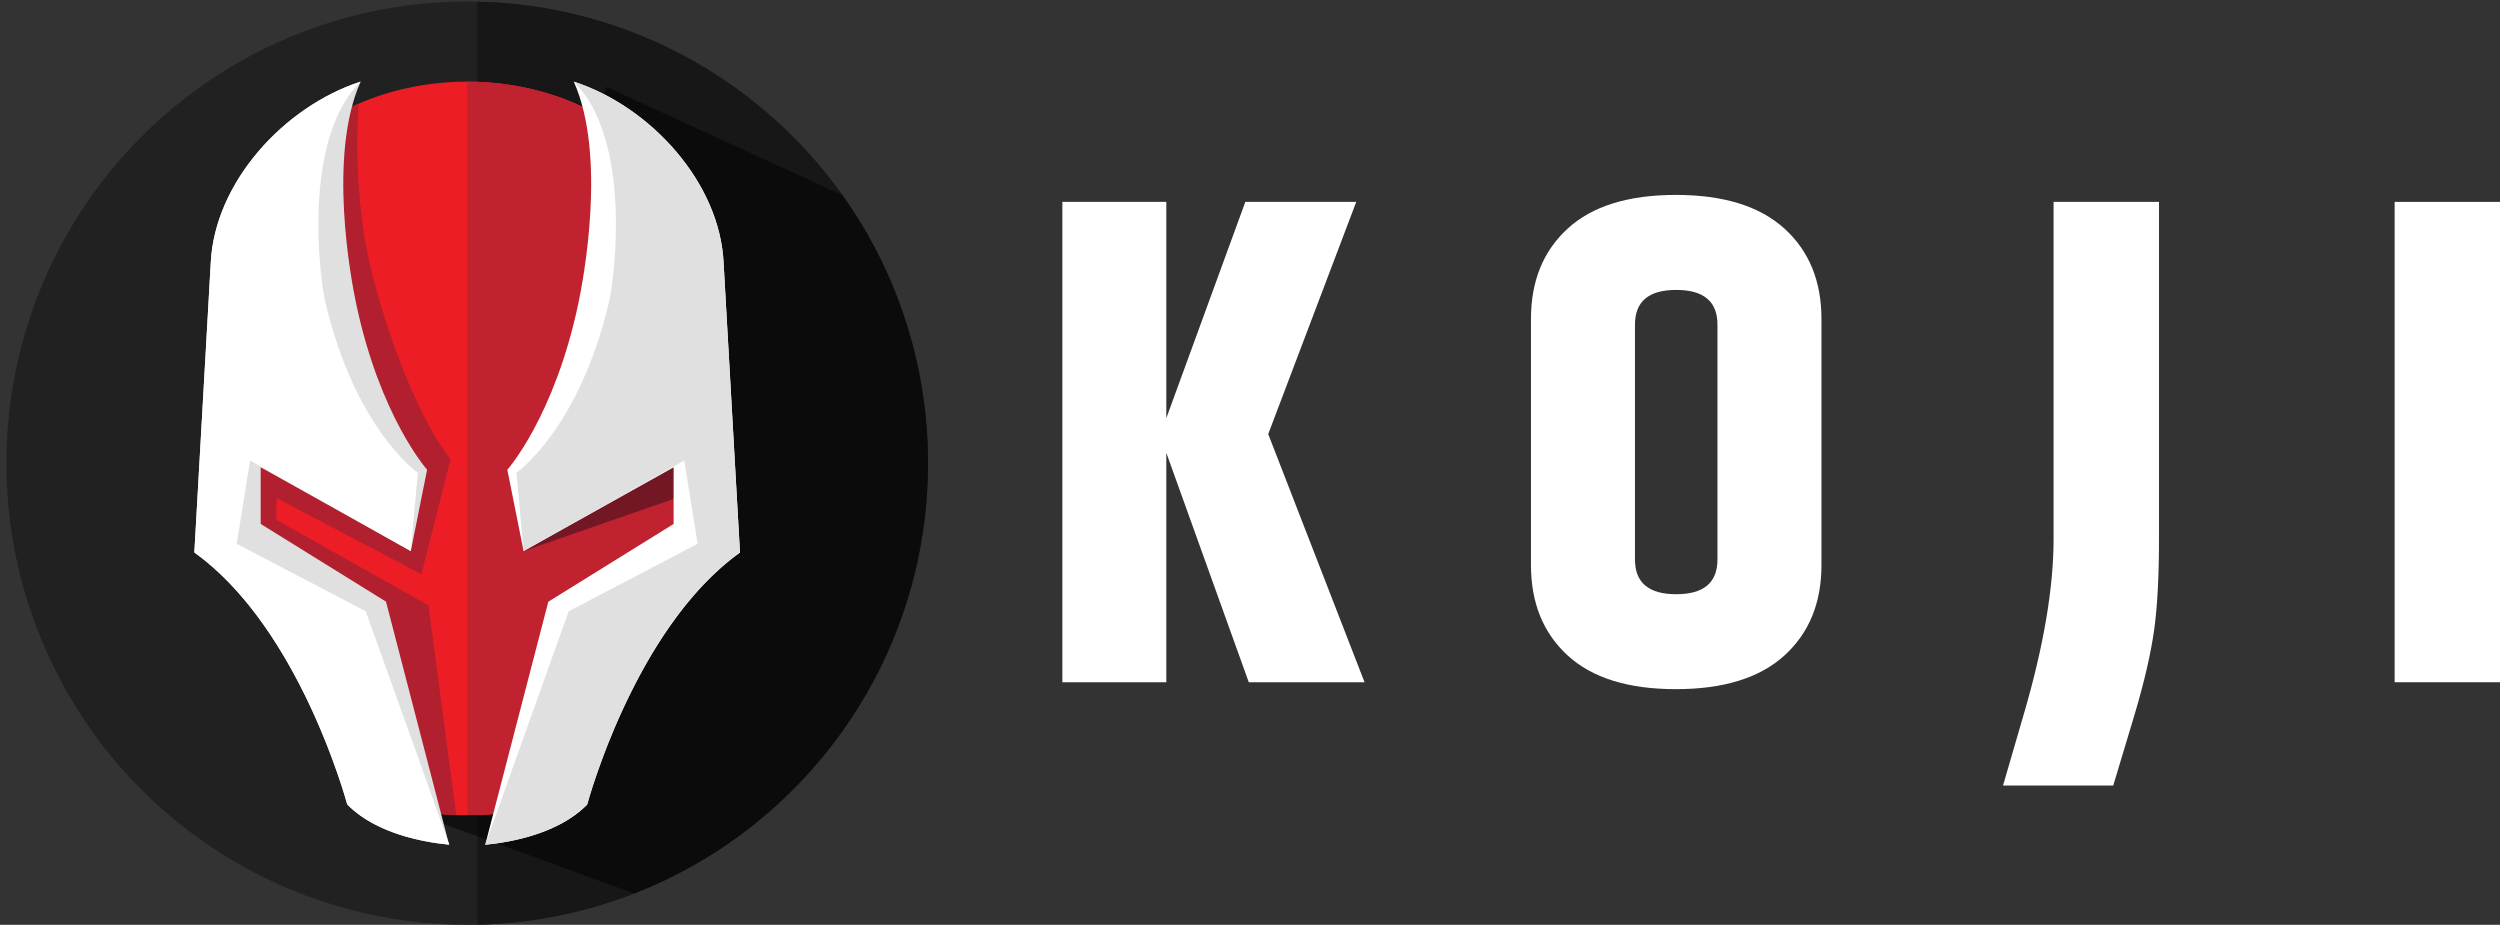 <?xml version="1.0" encoding="utf-8"?>
<!-- Generator: Adobe Illustrator 24.2.1, SVG Export Plug-In . SVG Version: 6.00 Build 0)  -->
<svg version="1.1" id="Layer_1" xmlns="http://www.w3.org/2000/svg" xmlns:xlink="http://www.w3.org/1999/xlink" x="0px" y="0px"
	 viewBox="0 0 391.06 144.66" style="enable-background:new 0 0 391.06 144.66;" xml:space="preserve">
<rect x="0" y="0" width="391.06" height="144.66" fill="#333333" stroke="none"/>
<style type="text/css">
	.st0{fill:#FFFFFF;}
	.st1{fill:#212121;}
	.st2{fill:#171717;}
	.st3{opacity:0.5;}
	.st4{fill:#ED1D26;}
	.st5{fill:#C1222F;}
	.st6{fill:#721723;}
	.st7{fill:#B21F2E;}
	.st8{fill:#E0E0E0;}
</style>
<g>
	<g>
		<path class="st0" d="M182.44,106.72h-16.26V31.58h16.26v33.83l12.36-33.83h17.35L198.38,67.9l15.07,38.82h-18.11l-12.9-35.89
			V106.72z"/>
		<path class="st0" d="M239.48,49.9c0-5.93,1.91-10.64,5.75-14.15c3.83-3.51,9.47-5.26,16.92-5.26c7.44,0,13.1,1.75,16.97,5.26
			c3.87,3.51,5.8,8.22,5.8,14.15v38.49c0,5.93-1.94,10.64-5.8,14.15c-3.87,3.51-9.53,5.26-16.97,5.26c-7.45,0-13.08-1.75-16.92-5.26
			c-3.83-3.51-5.75-8.22-5.75-14.15V49.9z M268.65,50.77c0-3.61-2.15-5.42-6.45-5.42c-4.3,0-6.45,1.81-6.45,5.42v36.76
			c0,3.62,2.15,5.42,6.45,5.42c4.3,0,6.45-1.81,6.45-5.42V50.77z"/>
		<path class="st0" d="M321.24,31.58h16.48v52.59c0,5.93-0.25,10.72-0.76,14.37c-0.51,3.65-1.52,8.04-3.04,13.17l-3.36,11.17h-17.24
			l3.25-11.17c3.11-10.63,4.66-19.77,4.66-27.43V31.58z"/>
		<path class="st0" d="M374.58,31.58h16.48v75.14h-16.48V31.58z"/>
	</g>
</g>
<g id="koji_logo_mark">
	<g id="circle">
		<ellipse class="st1" cx="73.08" cy="72.45" rx="72.08" ry="72.21"/>
		<path class="st2" d="M74.65,0.27v144.37c39.08-0.84,70.51-32.83,70.51-72.19C145.16,33.1,113.73,1.11,74.65,0.27z"/>
		<path class="st3" d="M94.86,13.59l-32.1,112.89l36.43,13.29c26.9-10.48,45.97-36.67,45.97-67.32c0-15.47-4.86-29.81-13.13-41.56
			l-0.22-0.32c-0.01-0.01-0.02-0.03-0.03-0.04L94.86,13.59z"/>
	</g>
	<g id="face_1_">
		<path id="face" class="st4" d="M109.07,41.89L109.07,41.89c-0.7-17.56-17.39-29.12-35.99-29.12v0c-18.6,0-35.29,11.56-35.98,29.12
			h-0.01c-0.01,0.22-2.38,39.17-2.38,39.17c14.35,12.01,20.71,39.93,20.71,39.93c4.59,5.49,12.84,6.37,15.36,6.51h2.3v0h2.3
			c2.53-0.14,10.77-1.02,15.36-6.51c0,0,6.36-27.92,20.71-39.93C111.45,81.06,109.08,42.11,109.07,41.89z"/>
		<g id="face_shadows">
			<path id="face_right_shadown" class="st5" d="M109.06,41.89c-0.69-17.56-17.38-29.12-35.98-29.12V127.5h2.3
				c2.53-0.14,10.77-1.02,15.36-6.51c0,0,6.36-27.92,20.71-39.93C111.45,81.06,109.08,42.11,109.06,41.89L109.06,41.89z"/>
			<path id="right_inner_shadow" class="st6" d="M111.45,81.06c0,0-2.37-38.95-2.38-39.17h-0.01c-0.43-11.06-7.22-19.75-16.84-24.66
				c2.39,5.13,5.28,14.11,2.56,23.96c-4.22,15.25-8.27,29.05-8.27,29.05L81.9,86.2l24.91-8.66l0.36,5.71L87.85,94.43l-7.74,32.4
				c3.44-0.77,7.76-2.4,10.64-5.84C90.74,120.99,97.1,93.07,111.45,81.06z"/>
			<path id="left_inner_shadow" class="st7" d="M37.1,41.89L37.1,41.89c-0.02,0.22-2.39,39.17-2.39,39.17
				c14.35,12.01,20.71,39.93,20.71,39.93c4.59,5.49,12.84,6.37,15.36,6.51h0.59l-4.35-32.81L43.23,81.32l0.02-3.41l22.67,11.91
				l4.56-17.99c0,0-6.38-7.29-11.97-27.84c-2.98-10.96-2.77-22.27-2.41-27.79C45.35,20.88,37.56,30.01,37.1,41.89z"/>
		</g>
		<g id="face_plates">
			<g id="right">
				<path id="plate_1_" class="st0" d="M89.75,12.77c5.2,11.57,1.49,31.03,0.73,34.64c-3.75,17.8-11.12,26.07-11.12,26.07L81.9,86.2
					l23.47-13.1v8.86L85.77,94.12l-9.87,38.02c3.98-0.39,11.46-1.72,15.94-6.29c0,0,7.34-27.56,23.91-39.42l-2.56-45.28
					C112.62,28.58,101.79,16.68,89.75,12.77z"/>
				<path id="shadow" class="st8" d="M115.75,86.42l-2.56-45.28c-0.57-12.56-11.41-24.46-23.45-28.38c0,0.01,0.01,0.01,0.01,0.02
					c9.19,9.05,6.36,30.83,5.54,34.34c-4.68,20.02-14.5,26.82-14.5,26.82L81.9,86.2l25.13-14.16l2.09,13.02L88.95,95.62L75.9,132.14
					c0.37-0.04,0.78-0.08,1.21-0.14c0.29-0.04,0.58-0.08,0.89-0.12c0.61-0.09,1.27-0.21,1.95-0.34c0.85-0.17,1.74-0.38,2.65-0.64
					c0.18-0.05,0.36-0.11,0.55-0.16c1.46-0.44,2.94-1.02,4.36-1.75c0.18-0.09,0.35-0.19,0.53-0.28c1.22-0.68,2.37-1.48,3.39-2.44
					c0.15-0.14,0.29-0.28,0.43-0.42c0,0,0.52-1.94,1.59-5.02c0.32-0.91,0.68-1.91,1.09-2.99c0.82-2.16,1.84-4.63,3.06-7.25
					c0.24-0.52,0.5-1.05,0.76-1.59c0.13-0.27,0.26-0.53,0.4-0.8C102.63,100.39,108.25,91.8,115.75,86.42z"/>
			</g>
			<g id="left">
				<path id="plate" class="st8" d="M40.78,81.96V73.1l23.48,13.1l2.55-12.73c0,0-7.38-8.27-11.12-26.07
					c-0.76-3.6-4.47-23.07,0.73-34.64c-12.03,3.91-22.87,15.82-23.45,28.38L30.4,86.42c16.57,11.86,23.91,39.42,23.91,39.42
					c4.48,4.57,11.96,5.91,15.94,6.29l-9.87-38.02L40.78,81.96z"/>
				<path id="highlight" class="st0" d="M57.21,95.62L37.03,85.06l2.09-13.02L64.25,86.2l1.11-12.25c0,0-9.83-6.8-14.5-26.82
					c-0.82-3.52-3.66-25.3,5.54-34.34c0-0.01,0.01-0.01,0.01-0.02c-12.03,3.91-22.87,15.82-23.45,28.38L30.4,86.42
					c7.51,5.38,13.12,13.97,17.02,21.77c0.13,0.27,0.27,0.54,0.4,0.8c0.26,0.53,0.51,1.06,0.76,1.59c1.22,2.62,2.24,5.09,3.06,7.25
					c0.41,1.08,0.77,2.08,1.09,2.99c1.07,3.08,1.59,5.02,1.59,5.02c0.14,0.14,0.28,0.28,0.43,0.42c1.02,0.96,2.17,1.76,3.39,2.44
					c0.17,0.1,0.35,0.19,0.53,0.28c1.41,0.73,2.9,1.3,4.36,1.75c0.18,0.06,0.36,0.11,0.55,0.16c0.91,0.26,1.8,0.47,2.65,0.64
					c0.68,0.14,1.33,0.25,1.95,0.34c0.31,0.05,0.6,0.09,0.89,0.12c0.43,0.05,0.83,0.1,1.21,0.14L57.21,95.62z"/>
			</g>
		</g>
	</g>
</g>
</svg>
